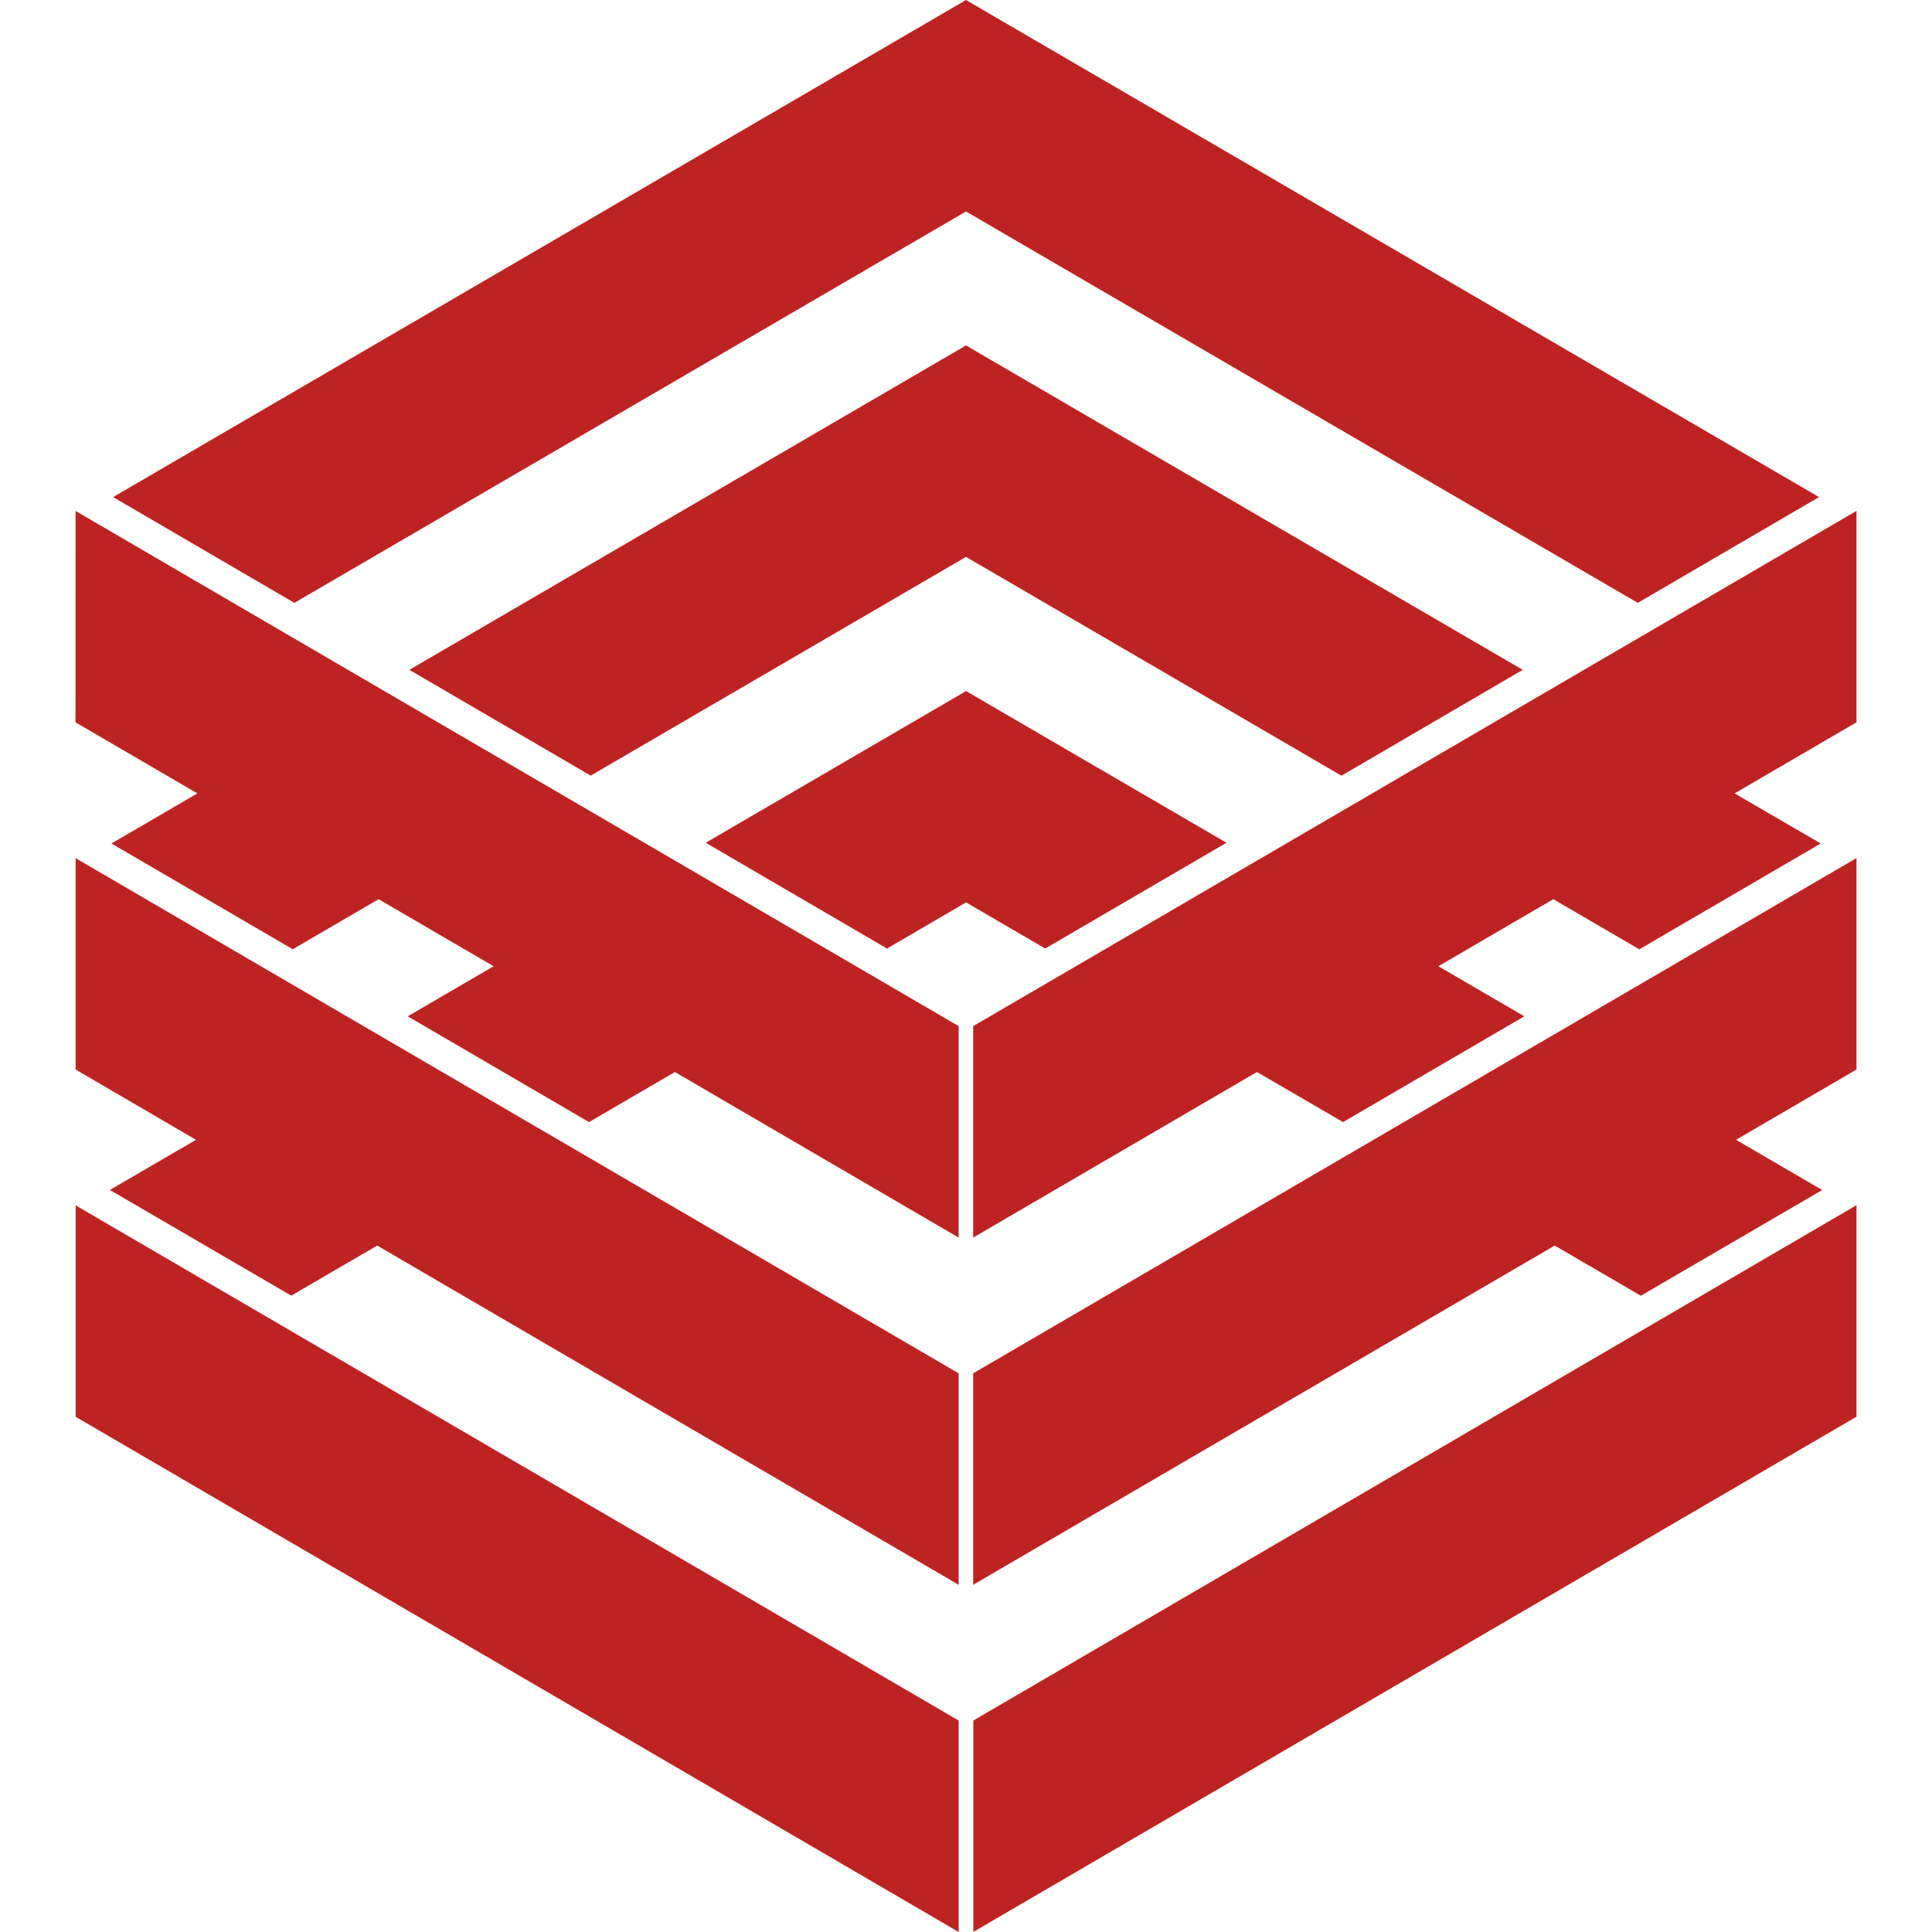 <svg fill="#BE2323" role="img" viewBox="0 0 24 24" xmlns="http://www.w3.org/2000/svg"><title>EBOX</title><path d="m.939 14.973 10.97 6.4V24L.94 17.6v-2.626zm22.123 0v2.626l-10.971 6.4v-2.626l10.97-6.401ZM.939 10.66l10.97 6.4v2.627l-7.223-4.214-1.068.622-2.253-1.313 1.07-.623-1.496-.873V10.66zm22.123 0v2.626l-1.496.873 1.07.624-2.253 1.313-1.07-.623-7.224 4.214V17.06l10.972-6.4ZM.939 6.347l10.97 6.4v2.627l-3.525-2.057-1.067.622-2.252-1.314 1.067-.622-1.429-.833-1.066.622-2.253-1.314 1.068-.622-1.514-.883Zm22.123 0v2.626l-1.514.883 1.07.622-2.254 1.315-1.068-.623-1.428.833 1.068.622-2.252 1.314-1.07-.622-3.525 2.057v-2.627l10.972-6.4ZM12 8.584l3.236 1.885-2.252 1.314-.983-.573-.982.573-2.252-1.314 3.235-1.885Zm0-4.293 6.916 4.03-2.252 1.315L12 6.918 7.338 9.635 5.085 8.321ZM12 0l10.597 6.175-2.252 1.314L12 2.627 3.657 7.489 1.405 6.175 12 0Z"/></svg>